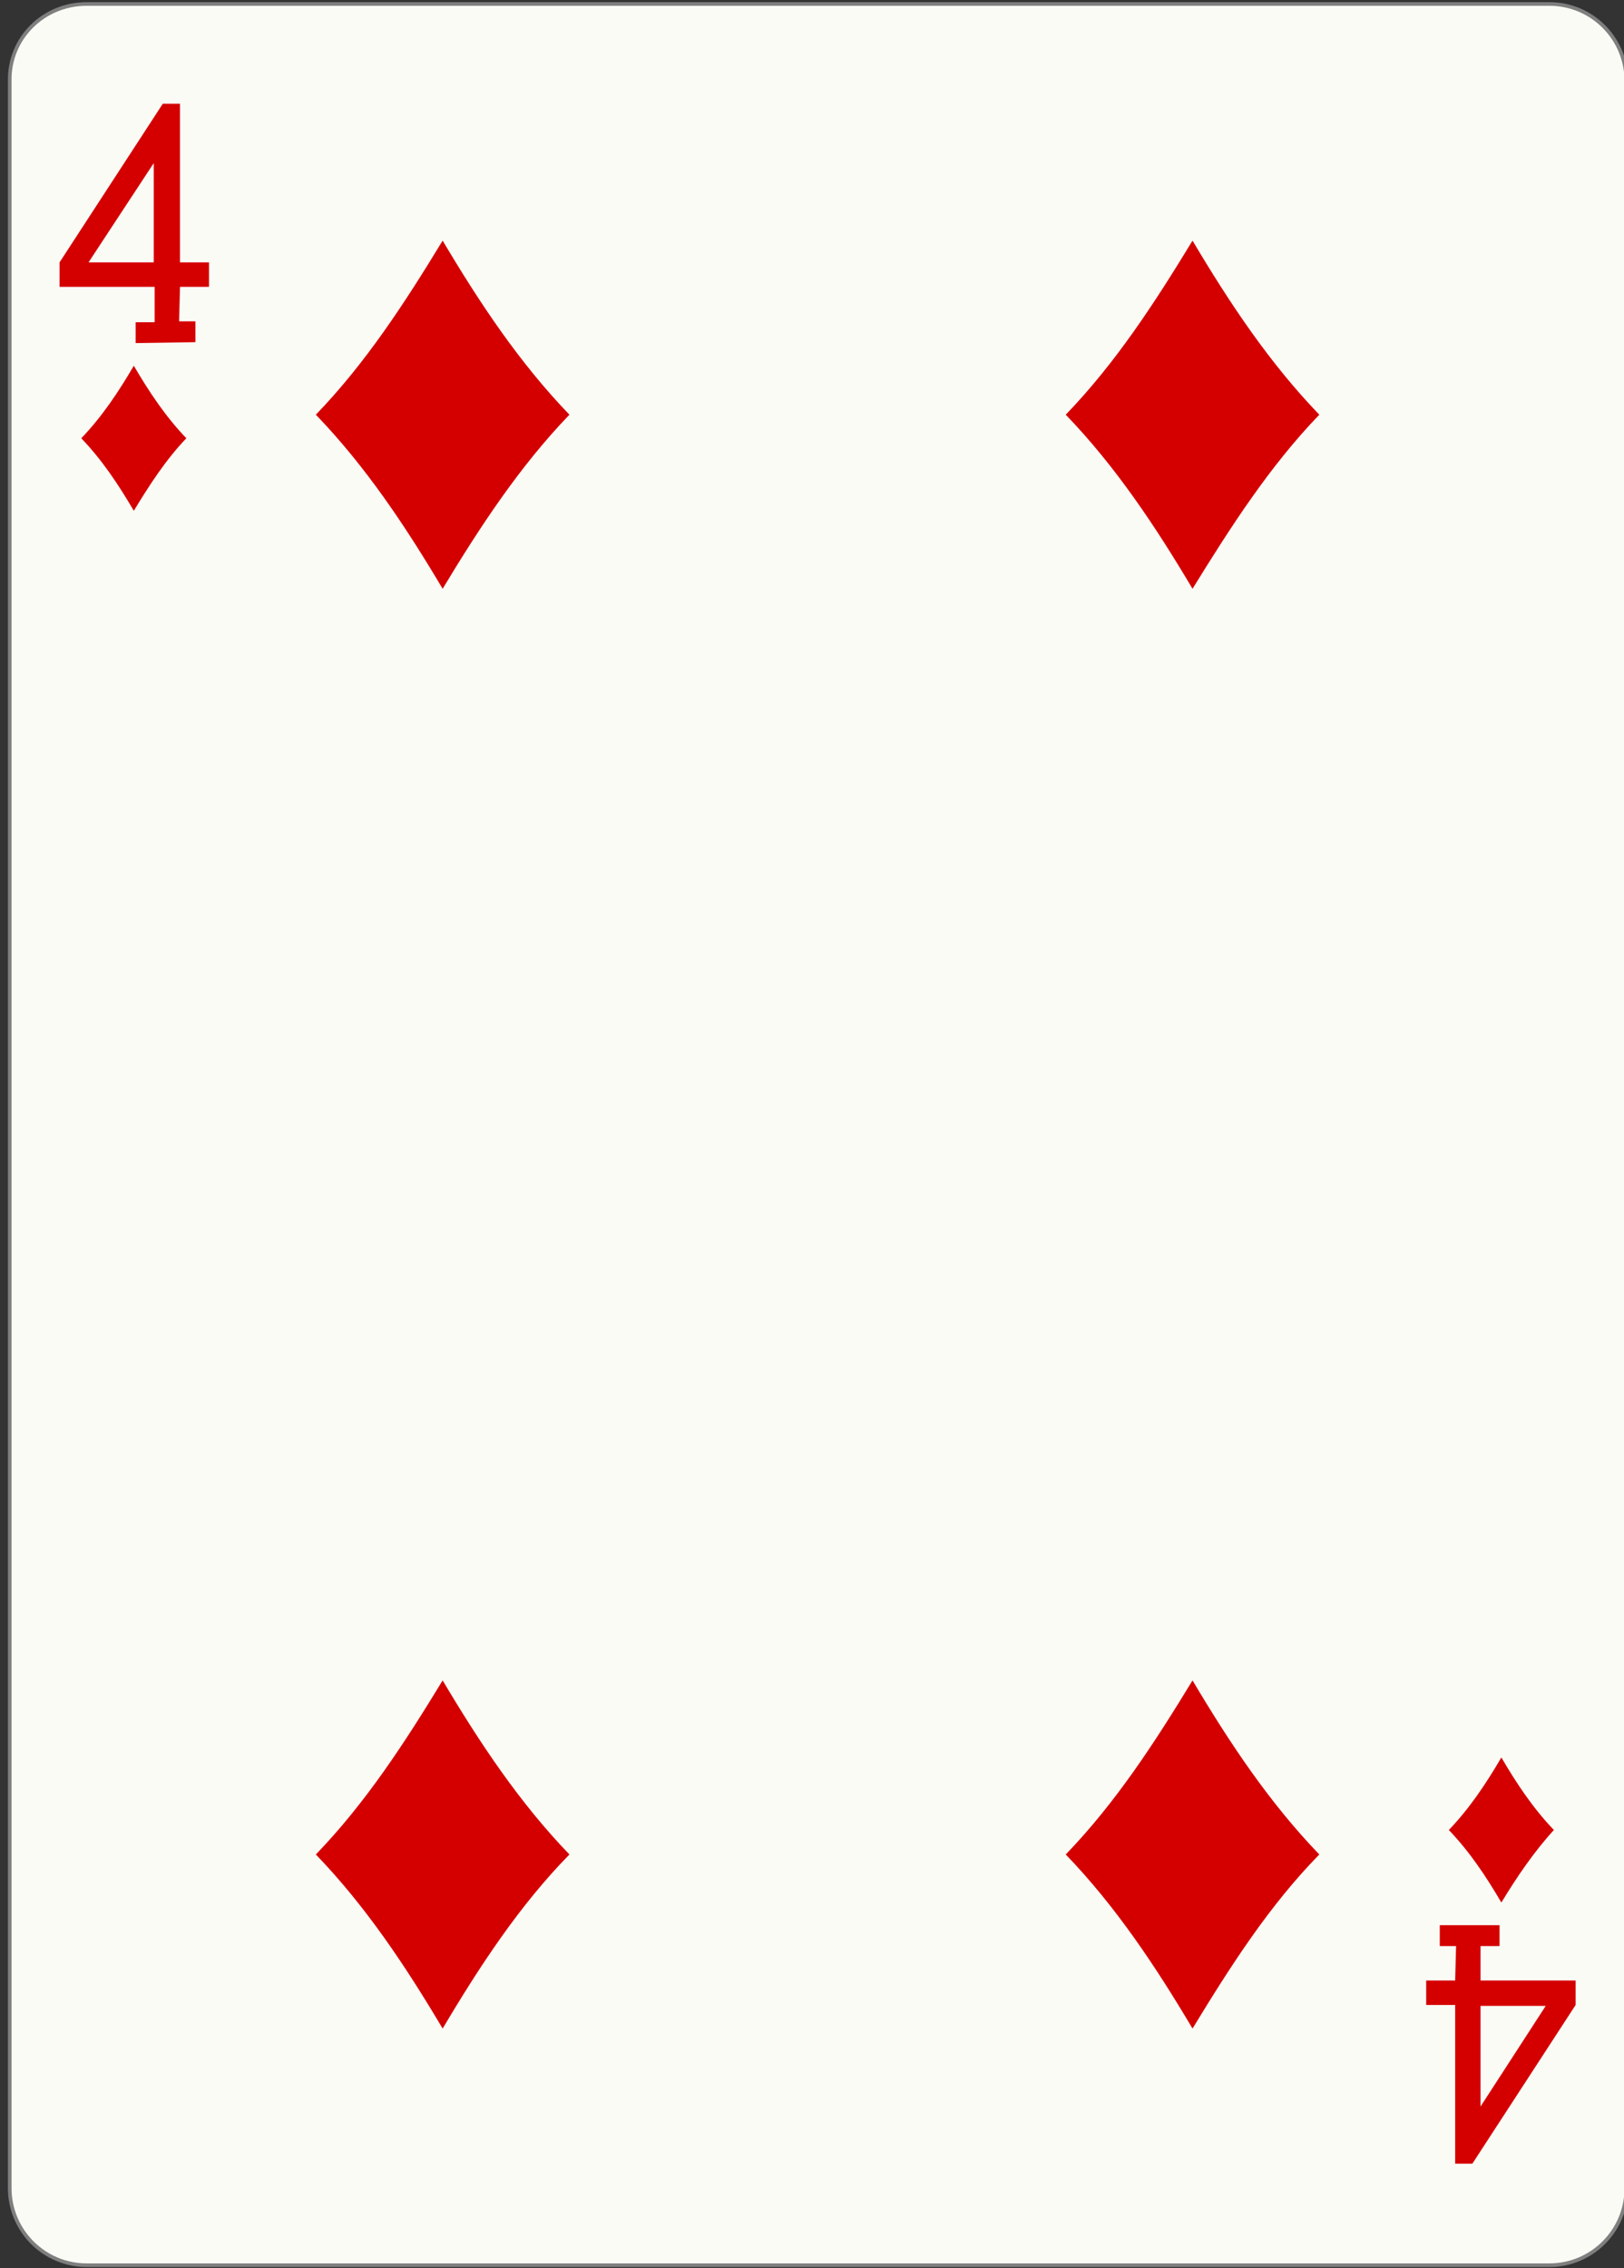 <?xml version="1.0" encoding="utf-8"?>
<!DOCTYPE svg PUBLIC "-//W3C//DTD SVG 1.1//EN" "http://www.w3.org/Graphics/SVG/1.1/DTD/svg11.dtd">
<svg version="1.1"
	 id="svg7480" xmlns:rdf="http://www.w3.org/1999/02/22-rdf-syntax-ns#" xmlns:dc="http://purl.org/dc/elements/1.1/" xmlns:cc="http://creativecommons.org/ns#" xmlns:svg="http://www.w3.org/2000/svg"
	 xmlns="http://www.w3.org/2000/svg" xmlns:xlink="http://www.w3.org/1999/xlink" x="0px" y="0px" width="178.6px" height="249.4px"
	 viewBox="0 0 178.6 249.4" enable-background="new 0 0 178.6 249.4" xml:space="preserve">
<rect x="0" y="0" width="178.6" height="249.4" fill="#333333" stroke="none"/>
<g id="layer1" transform="translate(3.8916607e-5,-740.551)">
	<g id="g6735" transform="matrix(0.996,0,0,0.997,-1249.606,771.397)">
		<path id="rect6622-5" fill="#FBFBF6" stroke="#7F7F7F" stroke-width="0.4" d="M1264.2-30.5h161.5c4.7,0,8.5,3.8,8.5,8.5v232.4
			c0,4.7-3.8,8.5-8.5,8.5h-161.5c-4.7,0-8.5-3.8-8.5-8.5V-22C1255.6-26.7,1259.4-30.5,1264.2-30.5z"/>
		<path id="path6654-0" fill="#D40000" d="M1269.4,25.4c-1.7-2.9-3.5-5.6-5.8-8c2.3-2.4,4.1-5.1,5.8-8c1.7,2.9,3.5,5.6,5.8,8
			C1272.9,19.8,1271.1,22.6,1269.4,25.4z"/>
		<path id="path6656-6" fill="#D40000" d="M1386.3,34c-4.1-6.9-8.5-13.5-14-19.2c5.5-5.7,9.8-12.3,14-19.2c4.1,6.9,8.5,13.5,14,19.2
			C1394.8,20.5,1390.5,27.2,1386.3,34z"/>
		<path id="path6658-8" fill="#D40000" d="M1420.4,178.9c-1.7-2.9-3.5-5.6-5.8-8c2.3-2.4,4.1-5.1,5.8-8c1.7,2.9,3.5,5.6,5.8,8
			C1424,173.3,1422.1,176.1,1420.4,178.9z"/>
		<path id="path6660-7" fill="#D40000" d="M1303.5,34c-4.1-6.9-8.5-13.5-14-19.2c5.5-5.7,9.8-12.3,14-19.2c4.1,6.9,8.5,13.5,14,19.2
			C1312,20.5,1307.6,27.2,1303.5,34z"/>
		<path id="path6676-4" fill="#D40000" d="M1303.5,192.8c-4.1-6.9-8.5-13.5-14-19.2c5.5-5.7,9.8-12.3,14-19.2
			c4.1,6.9,8.5,13.5,14,19.2C1312,179.2,1307.6,185.9,1303.5,192.8z"/>
		<path id="path6678-8" fill="#D40000" d="M1386.3,192.8c-4.1-6.9-8.5-13.5-14-19.2c5.5-5.7,9.8-12.3,14-19.2
			c4.1,6.9,8.5,13.5,14,19.2C1394.8,179.2,1390.5,185.9,1386.3,192.8z"/>
		<path id="path19-3-1-9-0" fill="#D40000" d="M1269.6,6.9V4.6h2.1V0.7h-10.5V-2l11.4-17.5l1.9,0V-2h3.2v2.7h-3.2l-0.1,3.8h1.8v2.3
			L1269.6,6.9L1269.6,6.9z M1271.7-13.1L1264.4-2h7.2V-13.1z"/>
		<path id="path19-4-46-7-7" fill="#D40000" d="M1420.2,181.4v2.3h-2.1v3.8h10.5v2.7l-11.4,17.5l-1.9,0v-17.5h-3.2v-2.7h3.2l0.1-3.8
			h-1.8v-2.3L1420.2,181.4L1420.2,181.4z M1418.1,201.4l7.2-11.1h-7.2V201.4z"/>
	</g>
</g>
</svg>
